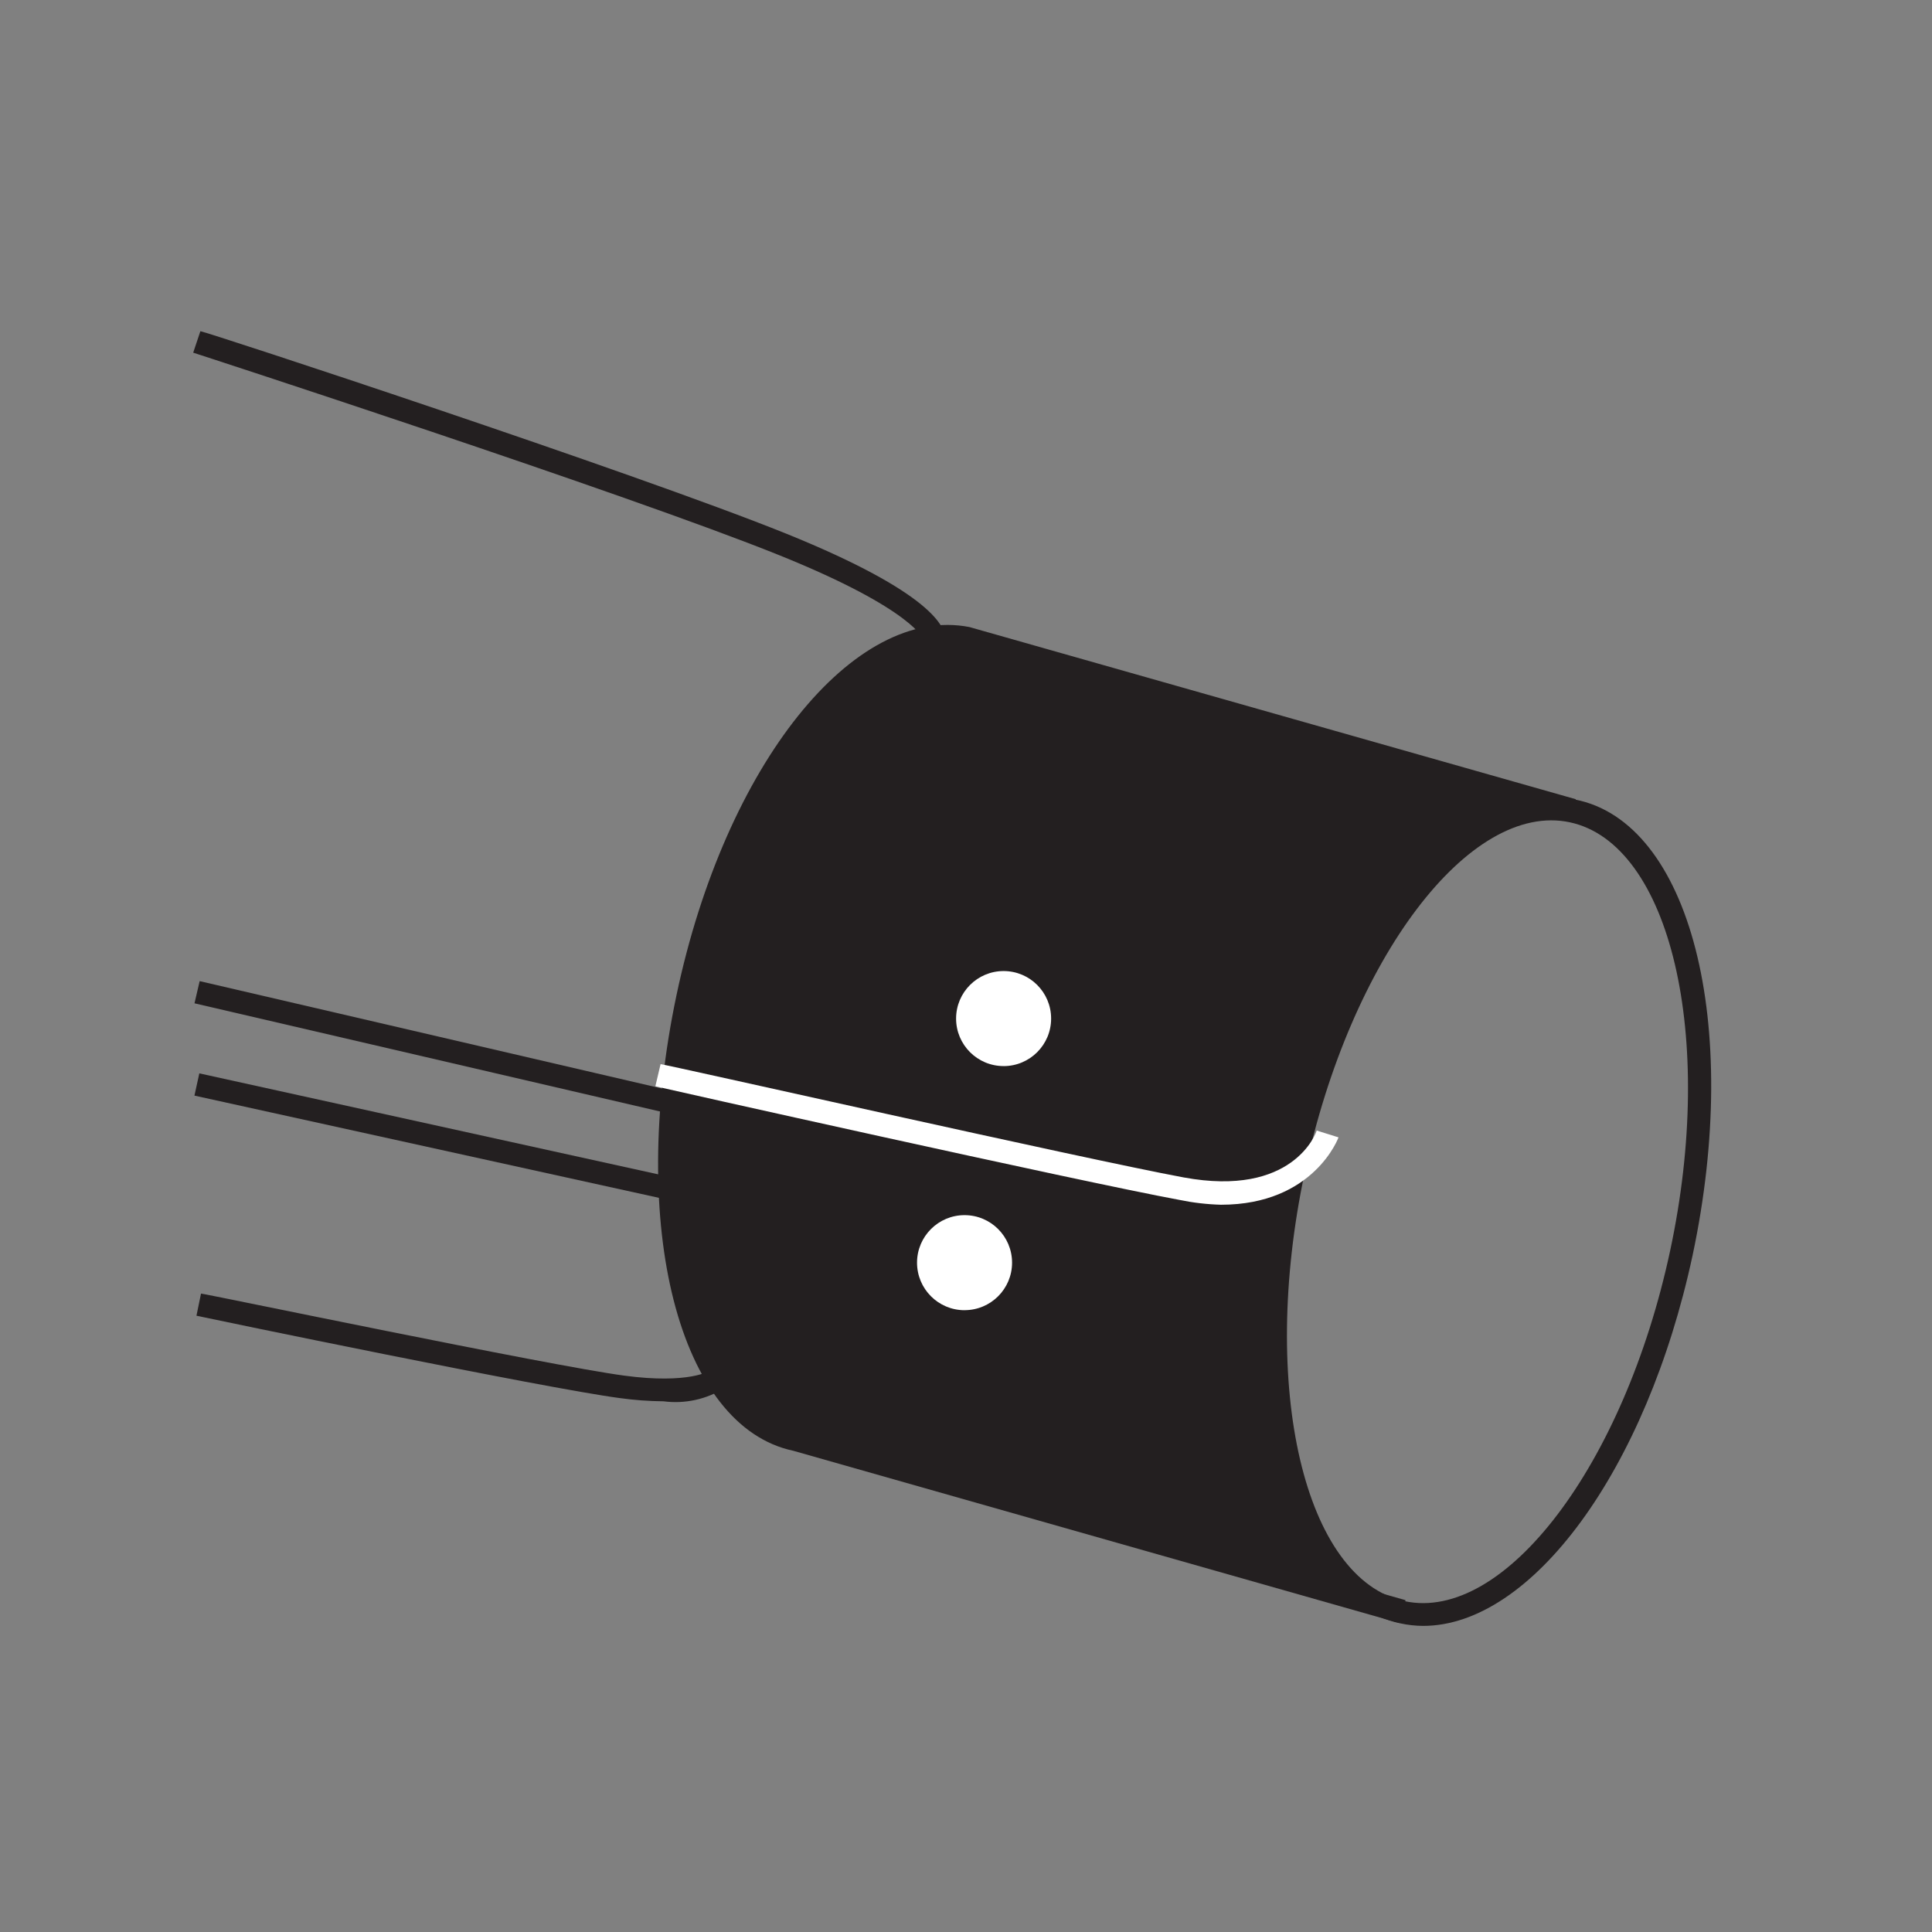 <svg xmlns="http://www.w3.org/2000/svg" width="70" height="70" fill="none" viewBox="0 0 70 70">
    <rect x="0" y="0" width="70" height="70" fill="#808080" stroke="none"/>
    <path fill="#231F20" d="M36.091 23.32c-.884-.328-1.844-.391-2.764-.182-.92.21-1.758.683-2.412 1.362-2.43 2.358-5.59 6.391-6.592 15 0 0-1.085 9.693 3.962 12.653l21.804 6.12c-.776-.387-1.459-.936-2.004-1.61-.545-.672-.94-1.455-1.157-2.294-1.467-6.003-.805-12.33 1.875-17.9 0 0 2.017-6.191 7.406-7.335L36.09 23.321z"/>
    <path fill="#231F20" d="M51.563 58.909c-.282-.002-.563-.033-.838-.094-4.174-.885-6.037-8.125-4.268-16.51 1.78-8.36 6.438-14.15 10.612-13.336 4.175.813 6.038 8.124 4.258 16.509-1.675 7.806-5.838 13.431-9.764 13.431zM47.27 42.495c-1.65 7.782 0 14.74 3.62 15.518 3.62.778 7.96-4.93 9.623-12.7 1.663-7.771 0-14.74-3.632-15.519-3.632-.778-7.96 4.93-9.61 12.7z"/>
    <path fill="#231F20" d="M50.69 58.803l-21.945-6.238c-4.14-.873-6.003-8.125-4.234-16.51 1.77-8.383 6.439-14.15 10.613-13.336l21.97 6.238-.225.802-21.945-6.238c-3.644-.755-7.936 4.929-9.587 12.712-1.651 7.783 0 14.728 3.62 15.507l21.969 6.238-.236.825z"/>
    <path fill="#fff" d="M44.24 43.65c-.508-.014-1.013-.073-1.51-.176-3.643-.673-18.867-4.08-18.985-4.116l.189-.802c.153 0 15.33 3.432 18.95 4.104 3.962.731 4.799-1.604 4.823-1.698l.79.247s-.885 2.441-4.257 2.441z"/>
    <path fill="#231F20" d="M33.473 23.19s-.33-1.096-5.247-3.077C22.696 17.884 7.189 12.837 7 12.778L7.26 12c.153 0 15.695 5.106 21.225 7.335 5.307 2.146 5.802 3.408 5.767 3.856l-.826-.071h.413l-.366.07zM24.04 50.772c-.533-.005-1.065-.044-1.592-.118-2.689-.353-14.858-2.877-15.33-2.983l.165-.802c.13 0 12.665 2.618 15.33 2.972 2.358.318 3.113-.177 3.113-.189l.53.637c-.66.413-1.444.584-2.216.483zM7.222 38.89l-.177.806 17.067 3.756.178-.806L7.222 38.89zM7.234 35.548l-.187.804 17.069 3.966.187-.805-17.069-3.965z"/>
    <path fill="#fff" d="M36.362 38.627c.951 0 1.722-.771 1.722-1.722s-.77-1.722-1.722-1.722c-.95 0-1.721.771-1.721 1.722 0 .95.77 1.721 1.721 1.721zM34.947 47.47c.951 0 1.722-.77 1.722-1.72 0-.952-.77-1.723-1.722-1.723-.95 0-1.721.771-1.721 1.722 0 .95.77 1.722 1.721 1.722z"/>
</svg>
